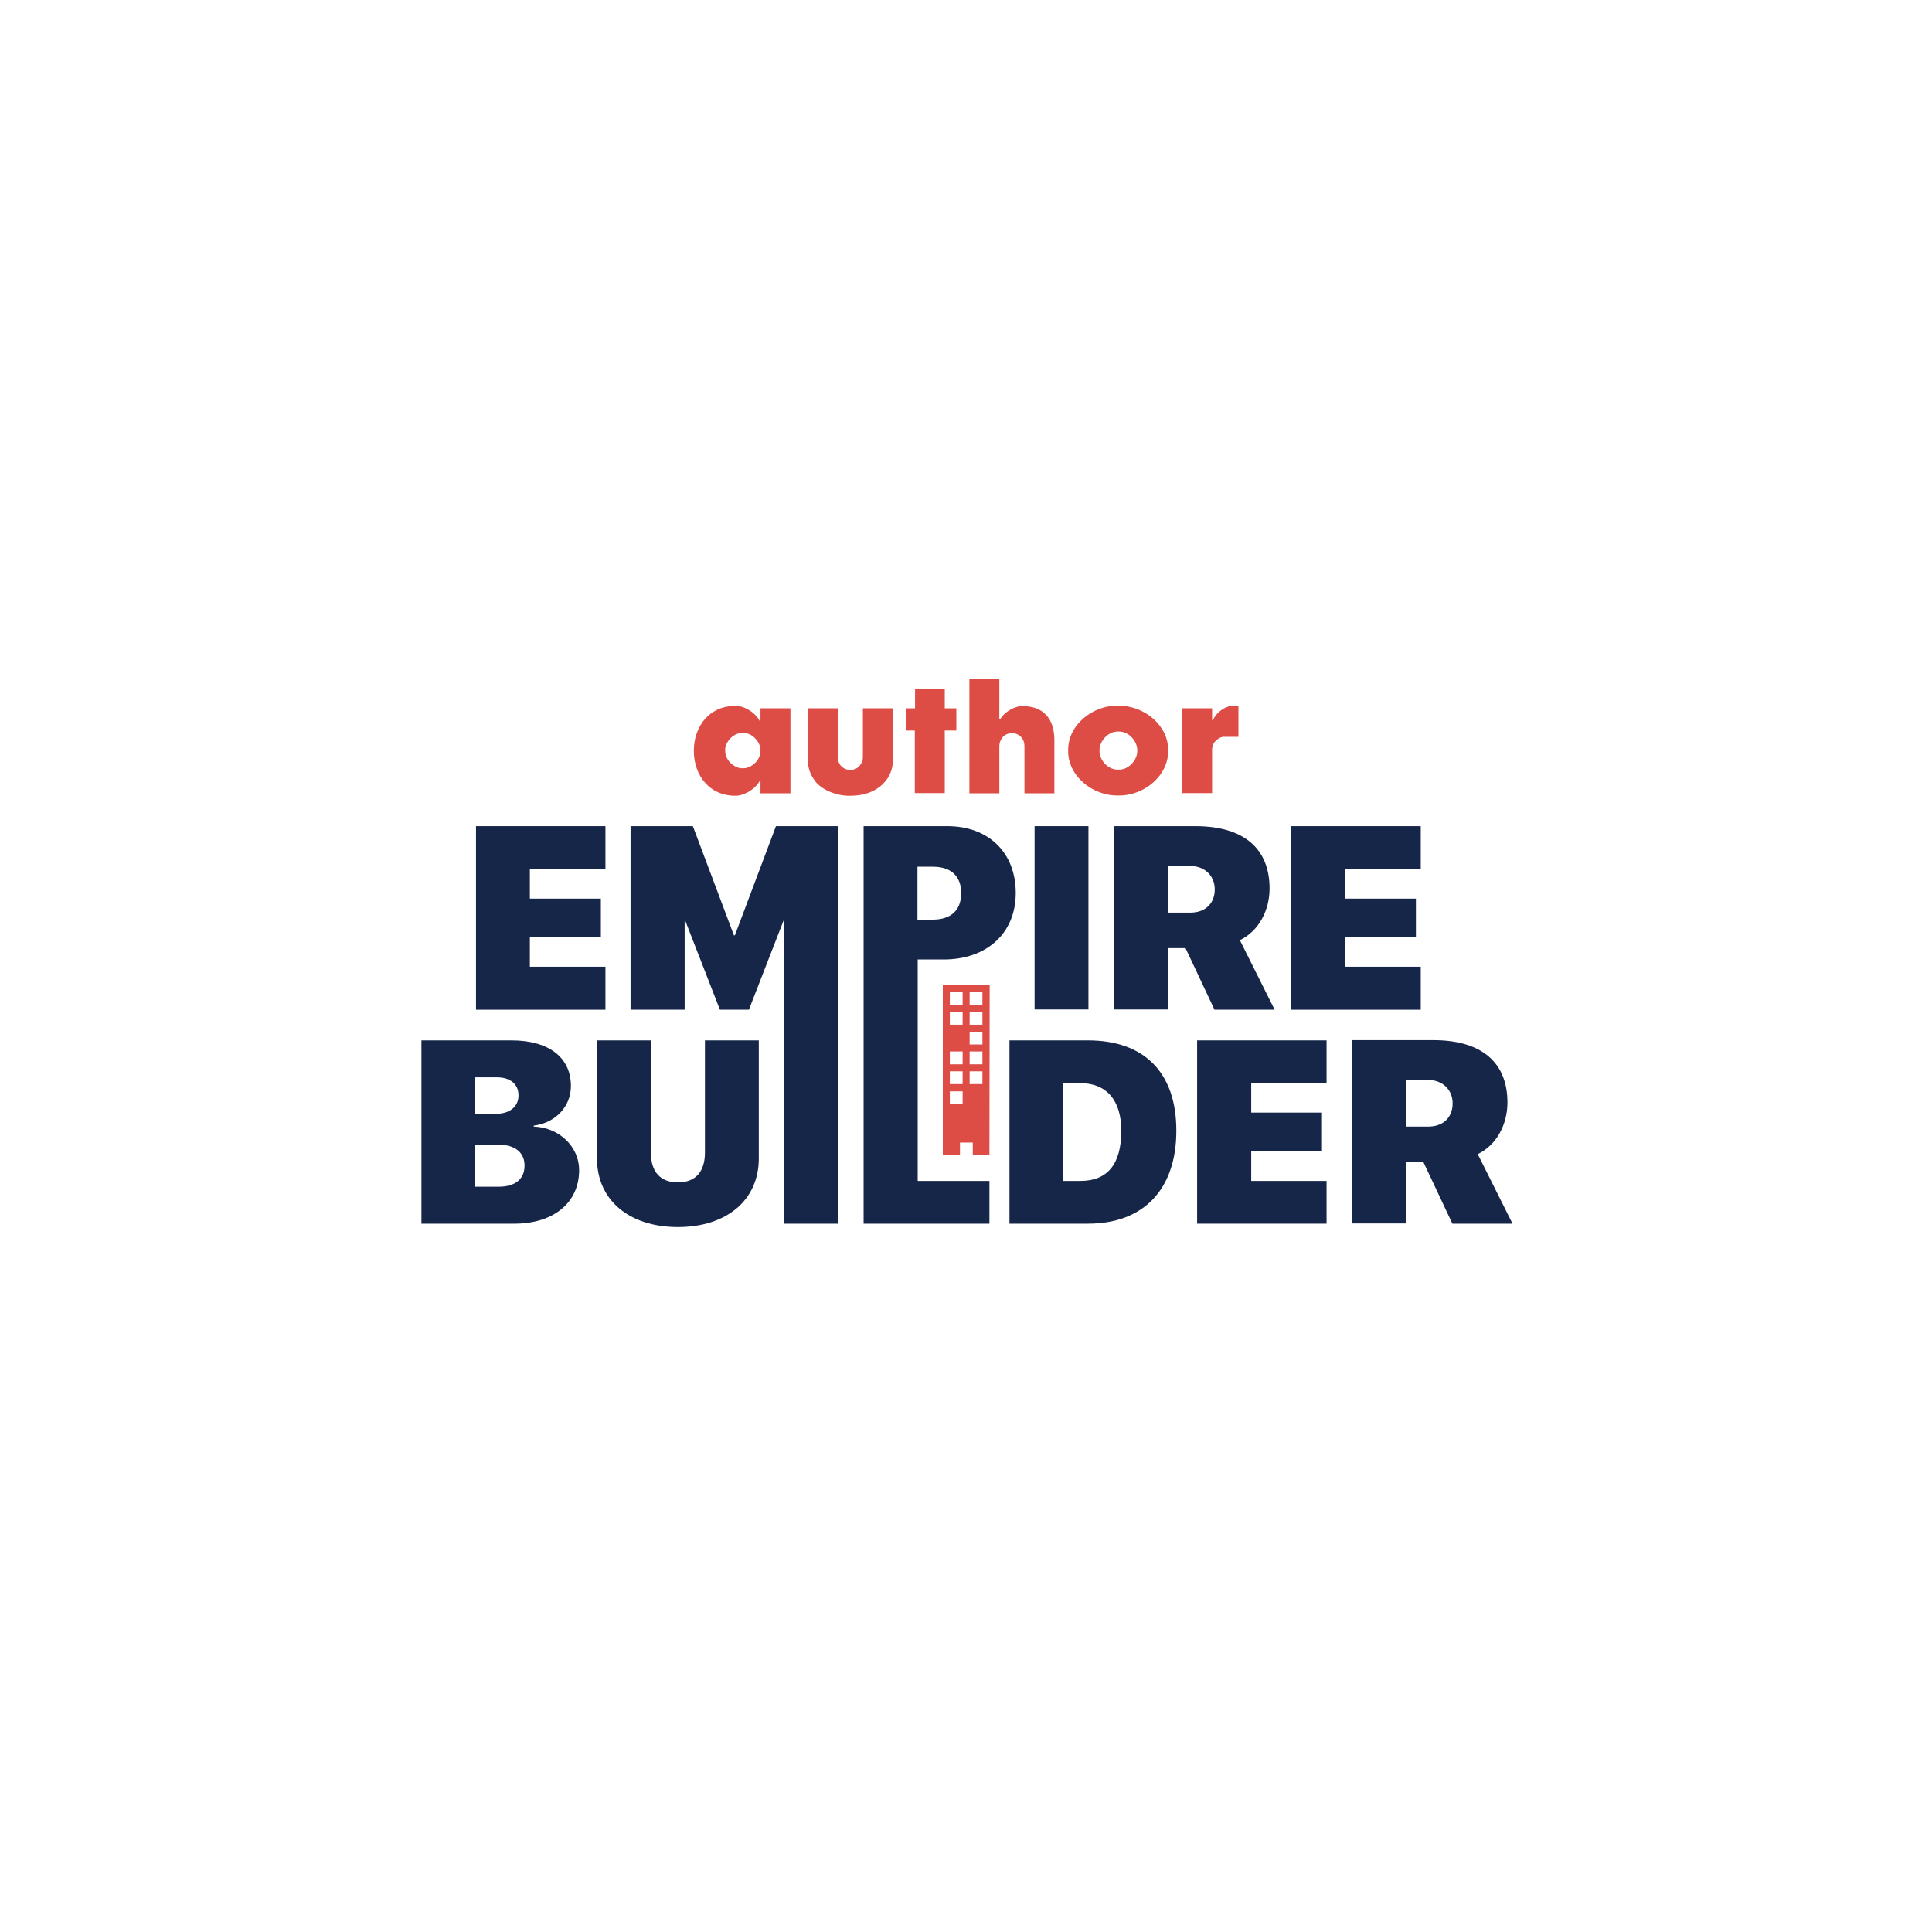 <?xml version="1.0" encoding="utf-8"?>
<!-- Generator: Adobe Illustrator 24.2.1, SVG Export Plug-In . SVG Version: 6.00 Build 0)  -->
<svg version="1.1" id="Layer_1" xmlns="http://www.w3.org/2000/svg" xmlns:xlink="http://www.w3.org/1999/xlink" x="0px" y="0px"
	 viewBox="0 0 800 800" style="enable-background:new 0 0 800 800;" xml:space="preserve">
<style type="text/css">
	.st0{fill-rule:evenodd;clip-rule:evenodd;fill:#FFFFFF;}
	.st1{fill:#DD4C45;}
	.st2{fill-rule:evenodd;clip-rule:evenodd;fill:#DD4C45;}
	.st3{fill:#162649;}
	.st4{fill-rule:evenodd;clip-rule:evenodd;fill:#162649;}
</style>
<rect x="-0.4" y="-0.5" class="st0" width="801.5" height="801.5"/>
<g>
	<path class="st1" d="M314.9,310.8c0.1,4.4-4.5,7.6-7.3,7.3c-2.7,0.4-7.5-2.9-7.3-7.3c-0.4-2.5,2.6-7.4,7.3-7.3
		C312.3,303.4,315.2,308.4,314.9,310.8z M327.3,328.4v-35.1h-12.4v5.2l-0.3,0.1c-1.9-3.9-7.2-6.6-10.3-6.3c-10.3,0-17,8.2-17,18.6
		s6.7,18.6,17,18.6c3,0.2,8.3-2.3,10.3-6.2l0.3,0.1v5.1H327.3z"/>
	<path class="st1" d="M352.1,329.5c11.5,0.1,17.9-7.4,17.6-15v-21.2h-12.4v20.3c0,1.8-1.4,5.2-5.2,5.2c-3.2,0-5.2-2.5-5.2-5.2v-20.3
		h-12.4v21.2c0,2.2,0.4,5,2.3,7.9C339.6,327.2,346.9,329.7,352.1,329.5z"/>
	<polygon class="st1" points="378.8,328.4 391.2,328.4 391.2,302.5 396,302.5 396,293.3 391.2,293.3 391.2,285.4 378.9,285.4 
		378.9,293.3 375.1,293.3 375.1,302.5 378.8,302.5 	"/>
	<path class="st1" d="M413.8,308.8c0-1.8,1.4-5.2,5.2-5.2c3.2,0,5.2,2.5,5.2,5.2v19.7h12.4v-22c0-9-4.7-14.1-13-14.1
		c-3.1-0.2-7.6,2.2-9.5,5.5l-0.3-0.1v-16.6h-12.4v47.3h12.4V308.8z"/>
	<path class="st1" d="M455.3,310.8c-0.3-2.9,2.8-8,7.8-7.9c5-0.1,8.1,5,7.8,7.9c0.3,2.9-2.8,8-7.8,7.9
		C458,318.8,455,313.7,455.3,310.8z M483.7,310.8c0.2-10.4-9.9-18.7-20.7-18.6c-10.8-0.2-20.9,8.2-20.7,18.6
		c-0.2,10.3,9.9,18.8,20.7,18.6C473.8,329.6,483.9,321.1,483.7,310.8z"/>
	<path class="st1" d="M512.8,305.1v-12.9h-1.6c-3-0.2-7.3,2.2-9,6.1l-0.3-0.1v-4.9h-12.4v35.1h12.4v-18.1c-0.1-3.2,3.4-5.5,5.2-5.2
		H512.8z"/>
	<path class="st2" d="M401.5,416h5.3v-5.3h-5.3V416z M393.3,416h5.3v-5.3h-5.3V416z M401.5,424.3h5.3v-5.3h-5.3V424.3z M393.3,424.3
		h5.3v-5.3h-5.3V424.3z M401.5,432.5h5.3v-5.3h-5.3V432.5z M401.5,440.7h5.3v-5.3h-5.3V440.7z M393.3,440.7h5.3v-5.3h-5.3V440.7z
		 M401.5,448.9h5.3v-5.3h-5.3V448.9z M393.3,448.9h5.3v-5.3h-5.3V448.9z M393.3,457.2h5.3v-5.3h-5.3V457.2z M397.4,478.4h-7v-70.6
		h19.4l-0.1,70.6h-6.9v-5.3h-5.3V478.4z"/>
	<polygon class="st3" points="250.7,400.3 219.4,400.3 219.4,388.1 248.8,388.1 248.8,372.1 219.4,372.1 219.4,359.9 250.7,359.9 
		250.7,342.1 197.1,342.1 197.1,418.1 250.7,418.1 	"/>
	<rect x="428.4" y="342.1" class="st3" width="22.3" height="75.9"/>
	<path class="st3" d="M483.6,392.6h7.3l12,25.5h24.9l-14.4-28.8c7.9-3.8,12.3-12.4,12.3-21.4c0-16.3-10.4-25.8-30.7-25.8h-33.7v75.9
		h22.3V392.6z M483.6,358.6h9.3c6,0,10.1,4.1,10.1,9.7c0,5.7-3.8,9.6-10.1,9.6h-9.2V358.6z"/>
	<polygon class="st3" points="588.3,400.3 557,400.3 557,388.1 586.3,388.1 586.3,372.1 557,372.1 557,359.9 588.3,359.9 
		588.3,342.1 534.7,342.1 534.7,418.1 588.3,418.1 	"/>
	<path class="st3" d="M196.8,491.4V474h9.7c6.7,0,10.7,3.2,10.7,8.6c0,5.7-3.9,8.8-10.8,8.8H196.8z M196.8,446.1h8.9
		c5.6,0,9,2.8,9,7.5c0,4.6-3.6,7.6-9.3,7.6h-8.6V446.1z M213,506.7c16.3,0,26.8-8.8,26.8-22.1c0-10.1-8.6-17.8-18.8-18.1v-0.4
		c8.8-1.1,15.4-7.7,15.4-16.4c0-11.8-9.1-18.9-24.6-18.9h-37.3v75.9H213z"/>
	<path class="st3" d="M269.5,430.8h-22.3v48.9c0,17.3,13.4,28.4,33.5,28.4s33.5-11.1,33.5-28.4v-48.9h-22.3v46.4
		c0,8-3.9,12.4-11.2,12.4s-11.2-4.4-11.2-12.4V430.8z"/>
	<polygon class="st3" points="347.1,506.7 324.7,506.7 324.8,380.3 310.1,418.1 298.1,418.1 283.5,380.6 283.5,418.1 261.1,418.1 
		261.1,342.1 286.9,342.1 303.9,387.3 304.3,387.3 321.3,342.1 347.1,342.1 	"/>
	<path class="st4" d="M379.9,358.9h6.4c7.3,0,11.7,3.7,11.7,10.9c0,7.3-4.4,11-11.8,11h-6.3V358.9z M379.9,489h29.8v17.7h-52.1
		V342.1h34.7c16.9,0,28.3,10.8,28.3,27.7c0,16.7-12.1,27.5-29.8,27.5h-10.8V489z"/>
	<path class="st3" d="M440.3,448.5h7c10.7,0,17,6.9,17,19.7c0,14-5.8,20.8-17,20.8h-7V448.5z M418,430.8v75.9h32.5
		c23,0,36.6-14.2,36.6-38.5c0-24.3-13.5-37.4-36.6-37.4H418z"/>
	<polygon class="st3" points="549.3,489 518.1,489 518.1,476.7 547.4,476.7 547.4,460.7 518.1,460.7 518.1,448.5 549.3,448.5 
		549.3,430.8 495.7,430.8 495.7,506.7 549.3,506.7 	"/>
	<path class="st3" d="M582.1,481.2h7.3l12,25.5h24.9l-14.4-28.8c7.9-3.8,12.3-12.4,12.3-21.4c0-16.3-10.4-25.8-30.7-25.8h-33.7v75.9
		h22.3V481.2z M582.1,447.2h9.3c6,0,10.1,4.1,10.1,9.7c0,5.7-3.8,9.6-10.1,9.6h-9.2V447.2z"/>
</g>
</svg>
